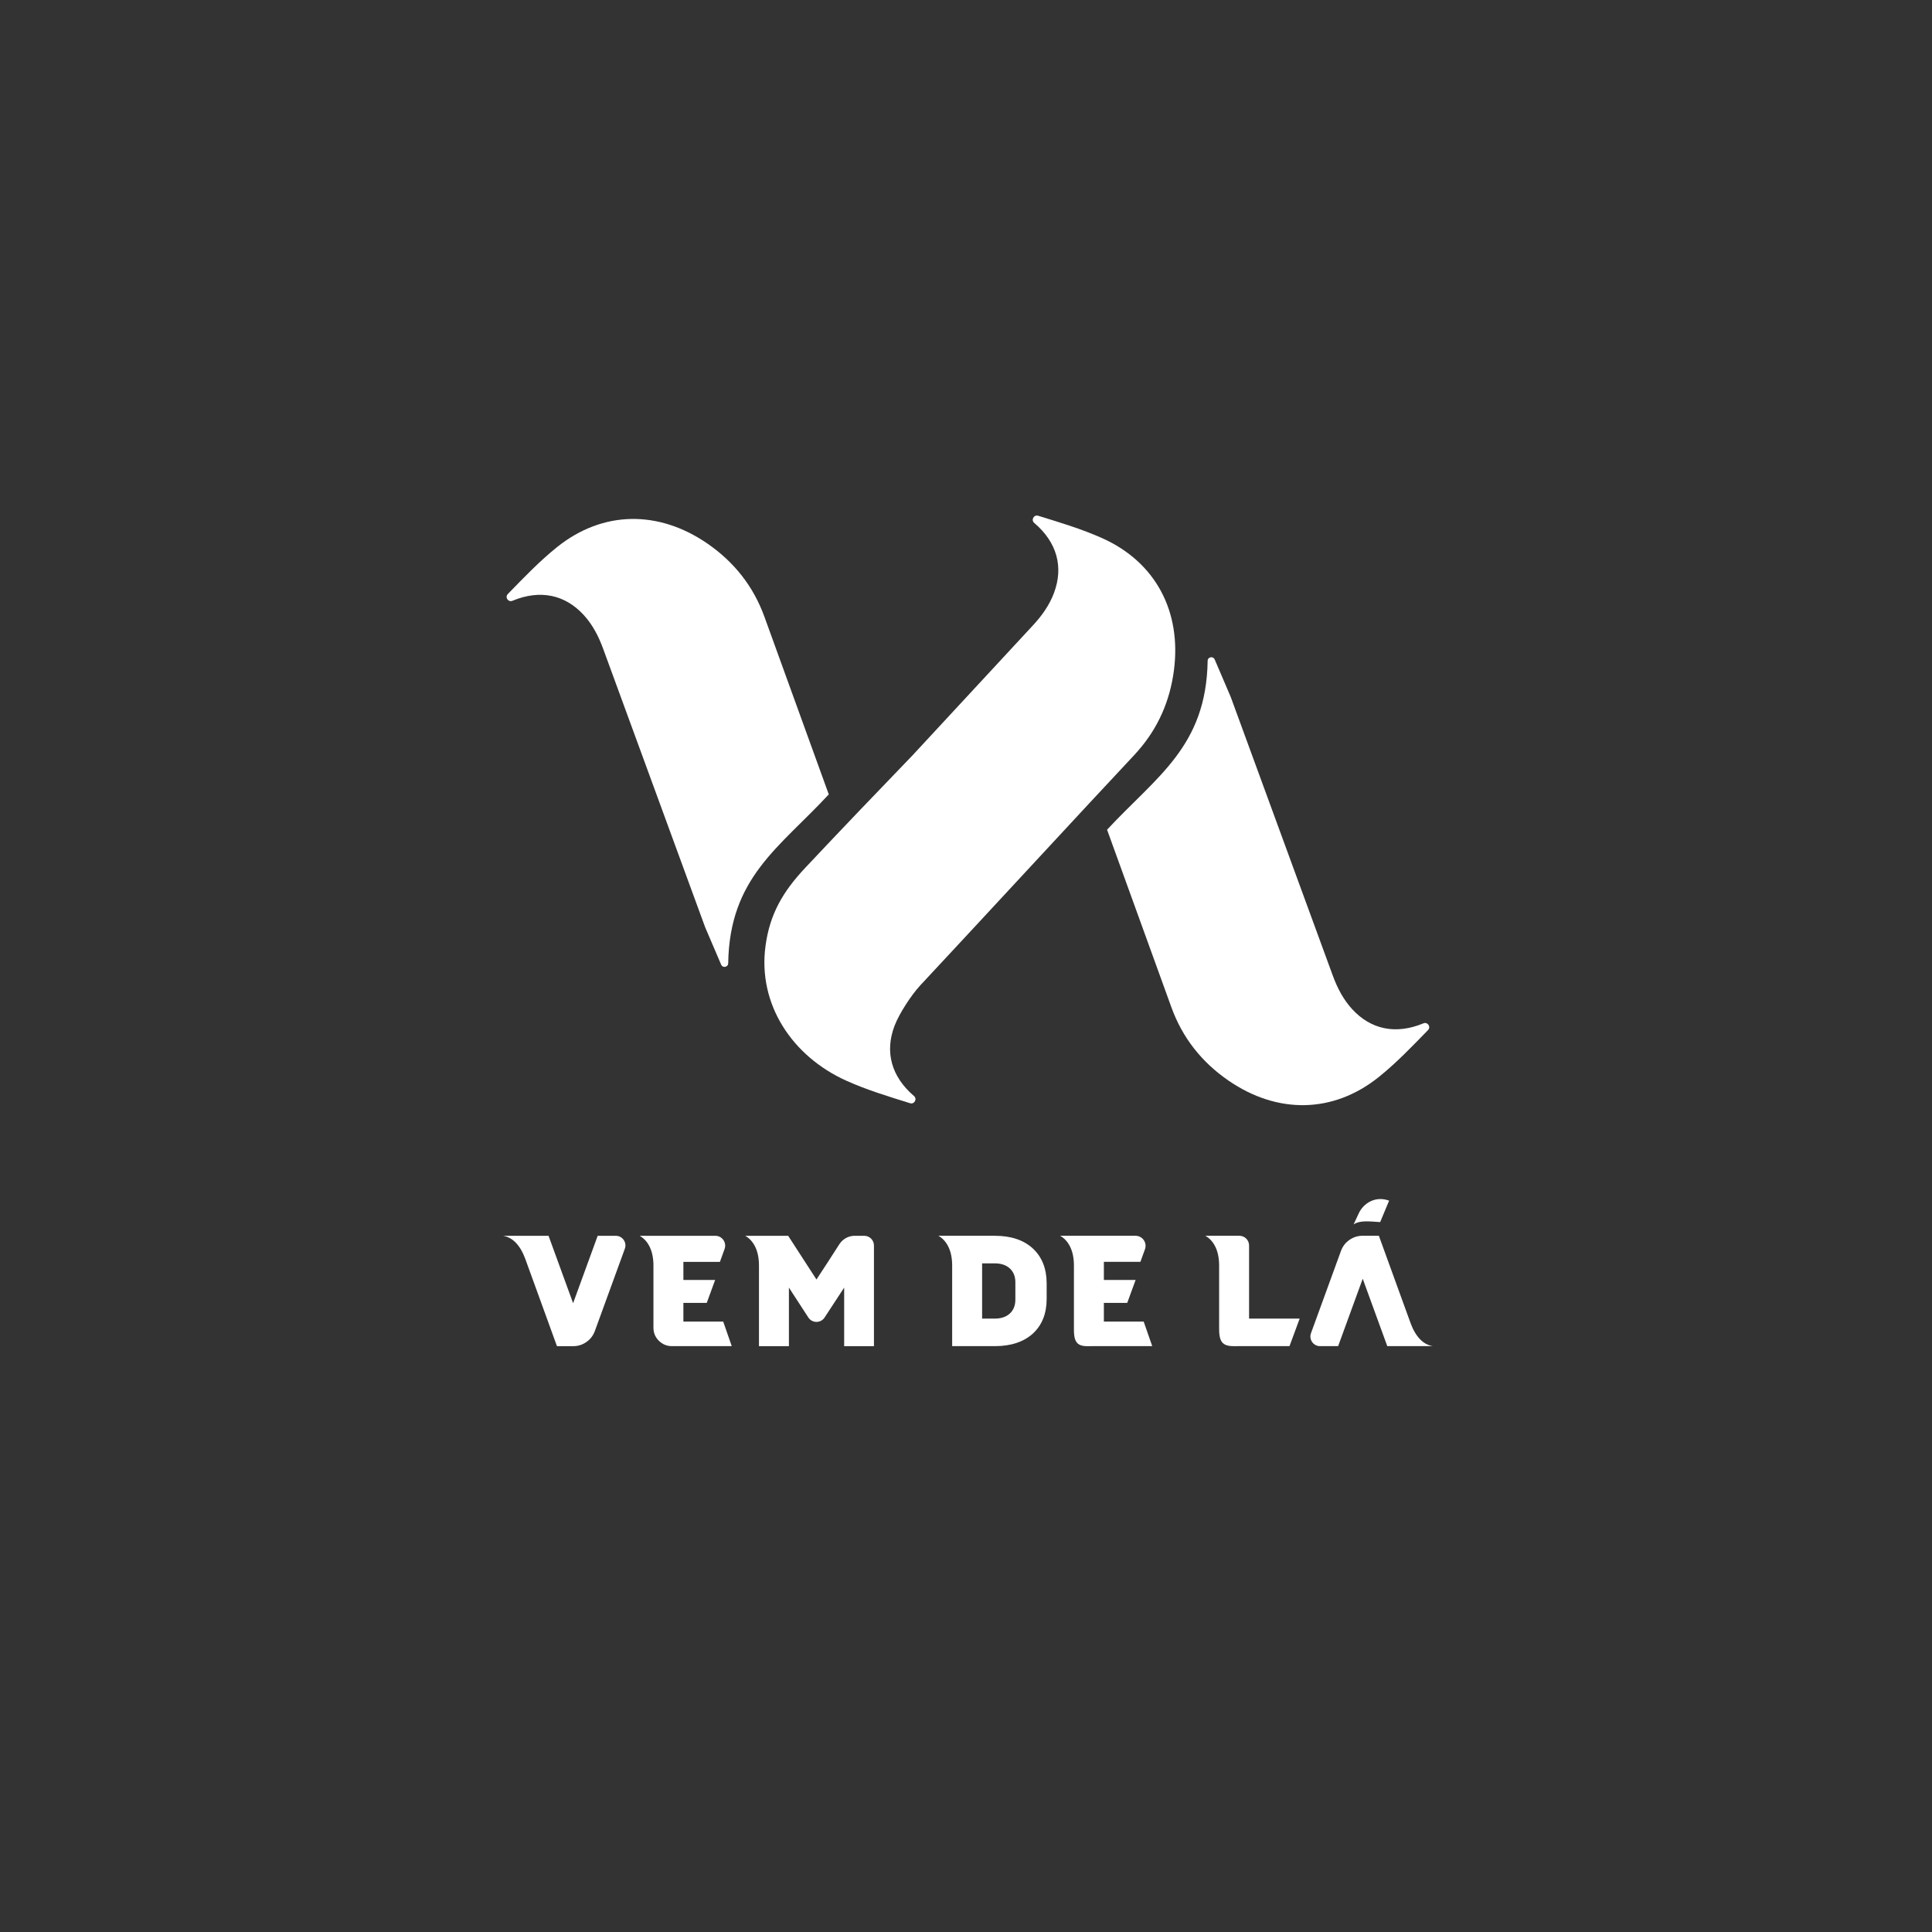 <?xml version="1.0" encoding="UTF-8"?>
<svg id="Camada_1" data-name="Camada 1" xmlns="http://www.w3.org/2000/svg" viewBox="0 0 1000 1000">
  <rect x="0" y="0" width="1000" height="1000" fill="#333333" stroke="none"/>
  <defs>
    <style>
      .cls-1, .cls-2 {
        fill: #fff;
      }

      .cls-2 {
        stroke: red;
        stroke-miterlimit: 10;
      }
    </style>
  </defs>
  <g>
    <g>
      <path class="cls-1" d="m309.37,639.64h9.35c3.47,0,5.89,3.45,4.69,6.71-3.87,10.57-9.05,24.77-15.52,42.59-.88,2.38-2.33,4.26-4.34,5.66-2.07,1.45-4.34,2.17-6.82,2.17h-8.45c-2.74-7.54-5.48-15.09-8.21-22.63-2.74-7.54-5.48-15.09-8.22-22.63-1.24-3.41-2.84-6.15-4.81-8.22-1.91-2.01-4.13-3.23-6.67-3.64h23.56c2.79,7.75,7.03,19.38,12.71,34.88,2.12-5.79,4.24-11.6,6.36-17.44,2.12-5.84,4.24-11.65,6.36-17.44Z"/>
      <path class="cls-1" d="m353.71,684.05h20.62c.98,2.84,2.45,7.08,4.42,12.71h-31c-2.58,0-4.83-.93-6.74-2.79-1.86-1.86-2.79-4.11-2.79-6.74v-32.16c0-3.72-.62-6.9-1.86-9.53-1.24-2.63-3-4.6-5.27-5.89h39.16c3.53,0,5.99,3.5,4.79,6.83-.71,1.96-1.52,4.18-2.41,6.66h-18.91v9.38h16.43c-.98,2.64-2.43,6.59-4.34,11.86h-12.09v9.69Z"/>
      <path class="cls-1" d="m434.46,643.98c.88-1.34,2.02-2.4,3.41-3.18,1.45-.78,2.97-1.16,4.57-1.16h4.89c2.78,0,5.03,2.25,5.03,5.03v52.09h-15.42v-30.3c-2.45,3.72-5.83,8.87-10.13,15.47-1.98,3.04-6.44,3.04-8.41,0-2.72-4.19-6.08-9.35-10.06-15.47v30.3h-15.5v-41.7c0-3.72-.62-6.9-1.86-9.53-1.24-2.63-3-4.6-5.27-5.89h22.24c3.25,5.01,8.14,12.56,14.65,22.63,1.96-3.05,3.95-6.1,5.97-9.14,1.96-3.05,3.93-6.1,5.89-9.15Z"/>
    </g>
    <g>
      <path class="cls-1" d="m514.93,639.64c8.32,0,14.85,2.17,19.61,6.51,4.75,4.39,7.16,10.38,7.21,17.98v8.14c0,7.6-2.38,13.59-7.13,17.98-4.81,4.34-11.37,6.51-19.69,6.51h-22.09v-41.7c0-3.72-.62-6.9-1.86-9.53-1.24-2.63-3-4.6-5.27-5.89h29.22Zm10.62,33.02v-8.91c0-3.05-.96-5.45-2.87-7.21-1.91-1.76-4.52-2.63-7.83-2.63h-6.51v28.6h6.51c3.31,0,5.92-.88,7.83-2.63,1.91-1.76,2.87-4.16,2.87-7.21Z"/>
      <path class="cls-1" d="m571.35,684.05h20.62c.98,2.84,2.45,7.08,4.42,12.71h-31c-2.58,0-5.81.36-7.72-1.5-1.86-1.86-1.81-5.4-1.81-8.04v-32.16c0-3.72-.62-6.9-1.86-9.53-1.24-2.63-3-4.6-5.27-5.89h39.01c3.61,0,6.12,3.58,4.89,6.97-.7,1.93-1.49,4.1-2.36,6.52h-18.91v9.38h16.43c-.98,2.64-2.43,6.59-4.34,11.86h-12.09v9.69Z"/>
    </g>
    <g>
      <path class="cls-1" d="m719,621.46h0s-4.62,11.09-4.62,11.09c-6.49-.45-10.69-.87-13.76,1.2,0,0,1.18-2.48,2.66-5.7,2.43-5.28,8.64-9.21,15.73-6.59Z"/>
      <path class="cls-1" d="m692.61,696.76h-9.35c-3.47,0-5.89-3.45-4.69-6.71,3.87-10.57,9.05-24.77,15.52-42.59.88-2.38,2.33-4.26,4.34-5.66,2.07-1.45,4.34-2.17,6.82-2.17h8.45c2.74,7.54,5.48,15.09,8.21,22.63,2.74,7.54,5.48,15.09,8.22,22.63,1.24,3.41,2.84,6.15,4.81,8.22,1.91,2.01,4.13,3.23,6.67,3.64h-23.56c-2.79-7.75-7.03-19.38-12.71-34.88-2.12,5.79-4.24,11.6-6.36,17.44-2.12,5.84-4.24,11.65-6.36,17.44Z"/>
      <path class="cls-1" d="m672.71,682.5c-1.19,3.15-2.95,7.91-5.27,14.26h-26.89c-2.58,0-5.73.24-7.64-1.62-1.86-1.86-1.89-5.28-1.89-7.92v-32.16c0-3.72-.62-6.9-1.86-9.53-1.24-2.63-3-4.6-5.27-5.89h17.62c2.77,0,5.01,2.24,5.01,5.01v37.85h26.2Z"/>
    </g>
  </g>
  <path class="cls-1" d="m364.95,479.85h0s-35.36-96.54-52.79-144.13c-2.35-6.4-5.42-12.38-10.06-17.43-9.7-10.58-22.62-13.21-36.73-7.38-.04.02-.07.03-.11.05-2.19.91-4.06-1.8-2.4-3.5,8.2-8.42,16.32-16.93,25.42-24.24,23.76-19.08,52.68-19.24,77.9-1.85,13.79,9.51,23.76,22.06,29.5,37.91,8.98,24.79,33.29,91.89,33.29,91.9h0c-25.54,27.56-51.36,42.95-52.06,87.42-.03,2.04-2.84,2.59-3.64.71l-8.32-19.45Z"/>
  <path class="cls-1" d="m637.04,360.79h0s35.36,96.54,52.79,144.13c2.35,6.4,5.42,12.38,10.06,17.43,9.7,10.58,22.62,13.21,36.73,7.38.04-.02.07-.03.11-.05,2.19-.91,4.06,1.8,2.4,3.5-8.2,8.42-16.32,16.93-25.42,24.24-23.76,19.08-52.68,19.24-77.9,1.85-13.79-9.51-23.76-22.06-29.5-37.91-8.98-24.79-33.29-91.89-33.29-91.9h0c25.54-27.56,51.36-42.95,52.06-87.42.03-2.04,2.84-2.59,3.64-.71l8.32,19.45Z"/>
  <path class="cls-1" d="m588.91,388.78c10.5-11.93,16.62-25.91,18.7-41.7,4.01-30.37-9.29-56.05-37.1-68.52-10.64-4.77-21.92-8.13-33.15-11.6-2.26-.7-3.83,2.2-2.02,3.73.03.03.06.05.09.08,11.61,9.91,15.15,22.62,10.14,36.06-2.39,6.42-6.31,11.89-10.95,16.89-20.72,22.36-41.42,44.72-62.14,67.08-18.57,19.26-37.12,38.62-55.64,58.33-11.54,12.29-18.37,23.86-20.61,40.46-4.11,30.36,13.92,57.16,41.69,69.72,10.63,4.81,21.89,8.2,33.11,11.71,2.26.71,3.84-2.19,2.04-3.73-.03-.03-.06-.05-.09-.08-11.58-9.95-15.08-22.66-10.03-36.09,2.41-6.42,8.76-16.14,13.41-21.13,33.38-35.8,57.69-62.21,87.28-94.04,7.88-8.44,15.76-16.89,23.64-25.34.33-.36.65-.72.97-1.09.15-.16.29-.31.43-.46.06-.07.14-.16.22-.27Z"/>
  <line class="cls-1" x1="569.02" y1="410.17" x2="569.02" y2="410.17"/>
  <line class="cls-2" x1="580.47" y1="421.73" x2="580.47" y2="421.73"/>
</svg>